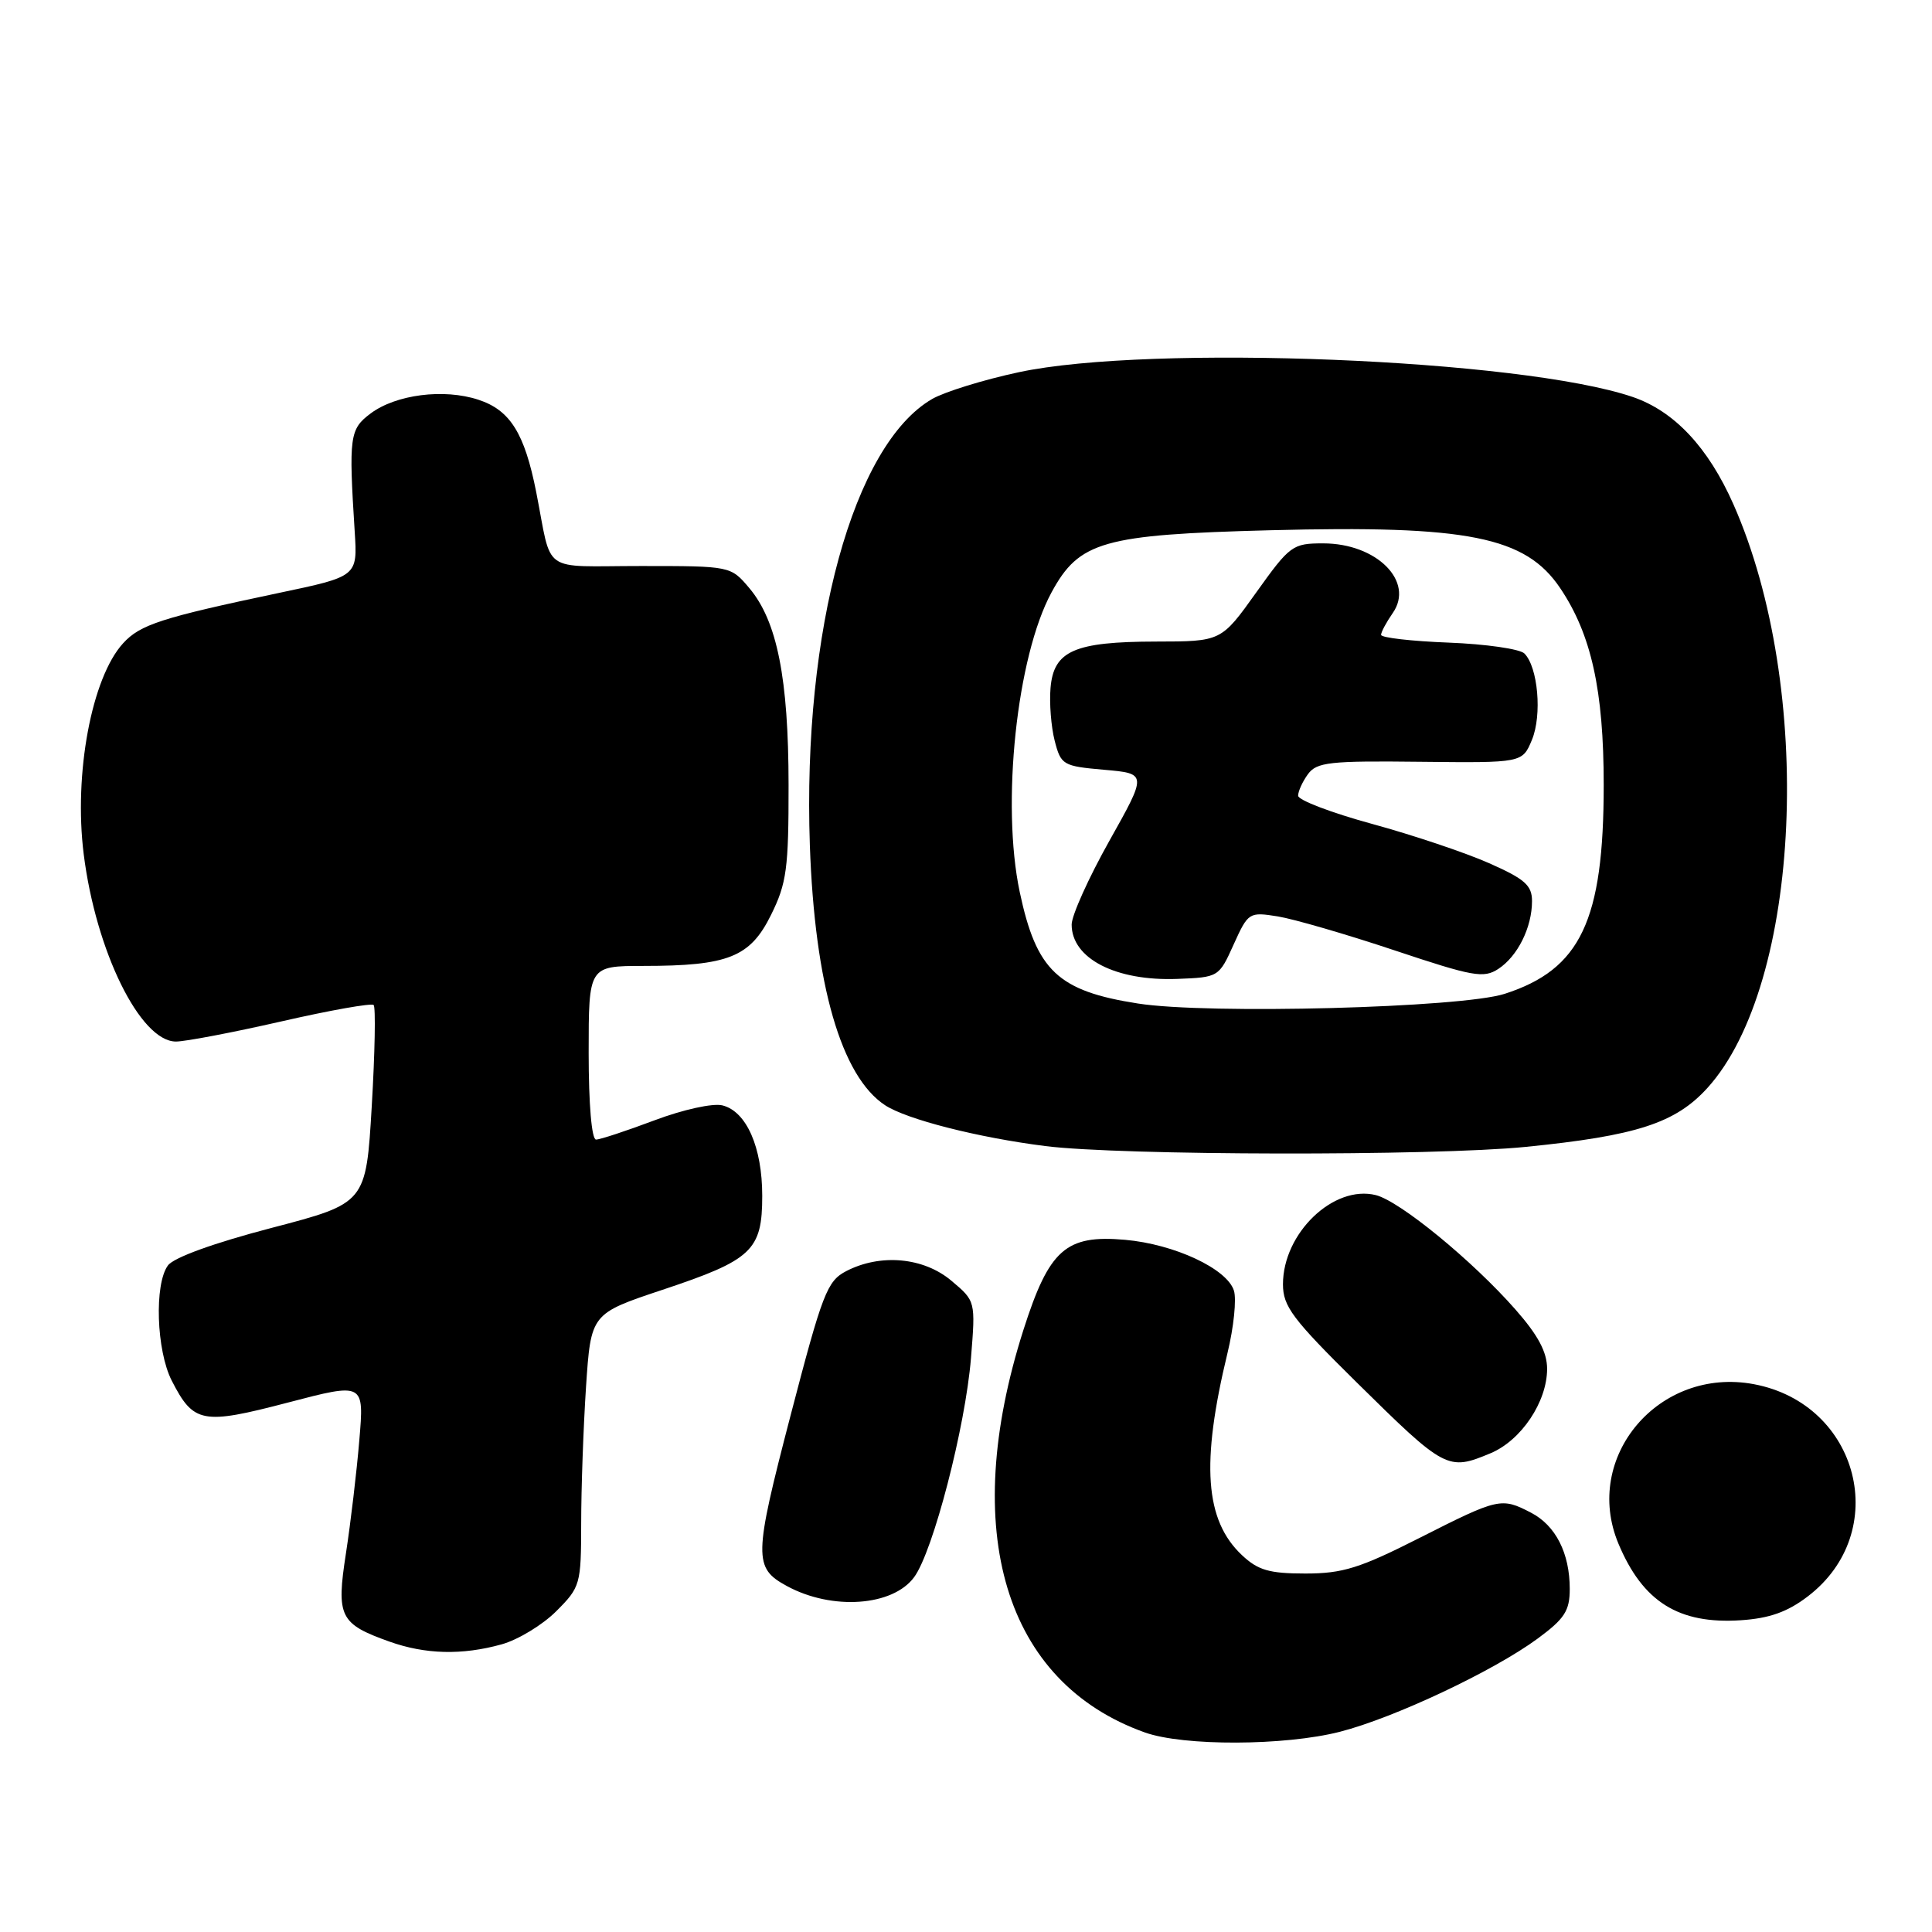<?xml version="1.0" encoding="UTF-8" standalone="no"?>
<!DOCTYPE svg PUBLIC "-//W3C//DTD SVG 1.1//EN" "http://www.w3.org/Graphics/SVG/1.1/DTD/svg11.dtd" >
<svg xmlns="http://www.w3.org/2000/svg" xmlns:xlink="http://www.w3.org/1999/xlink" version="1.1" viewBox="0 0 256 256">
 <g >
 <path fill="currentColor"
d=" M 177.54 229.47 C 184.73 227.63 197.91 221.42 203.75 217.12 C 207.32 214.49 208.00 213.44 208.00 210.54 C 208.00 205.80 206.13 202.12 202.85 200.43 C 198.94 198.40 198.56 198.48 188.16 203.75 C 180.17 207.80 177.92 208.50 172.97 208.50 C 168.19 208.50 166.70 208.07 164.57 206.07 C 159.65 201.45 159.11 193.91 162.65 179.28 C 163.48 175.86 163.86 172.14 163.50 171.01 C 162.58 168.11 155.62 164.86 149.07 164.28 C 141.23 163.59 139.02 165.54 135.61 176.22 C 127.09 202.92 133.12 222.93 151.70 229.56 C 156.83 231.39 170.23 231.34 177.54 229.47 Z  M 66.45 217.89 C 68.63 217.29 71.89 215.31 73.70 213.50 C 76.90 210.30 77.00 209.96 77.01 201.85 C 77.01 197.26 77.30 189.13 77.65 183.78 C 78.30 174.07 78.30 174.07 87.77 170.91 C 99.67 166.95 101.00 165.69 101.00 158.45 C 101.00 152.01 98.91 147.27 95.73 146.47 C 94.47 146.15 90.52 147.02 86.72 148.45 C 83.00 149.85 79.51 151.00 78.98 151.00 C 78.40 151.00 78.00 146.32 78.00 139.50 C 78.00 128.00 78.00 128.00 85.25 127.99 C 96.51 127.99 99.41 126.82 102.17 121.22 C 104.24 117.04 104.50 115.08 104.49 104.00 C 104.48 89.87 102.97 82.30 99.30 77.94 C 96.82 75.00 96.82 75.00 84.93 75.00 C 71.49 75.00 73.22 76.22 71.05 65.20 C 69.51 57.41 67.60 54.35 63.40 52.97 C 58.82 51.46 52.45 52.27 49.09 54.80 C 46.33 56.87 46.20 57.84 47.00 70.44 C 47.38 76.38 47.38 76.38 36.94 78.57 C 21.39 81.85 18.57 82.76 16.31 85.24 C 12.14 89.81 9.76 102.54 11.09 113.17 C 12.70 126.03 18.57 137.98 23.30 138.01 C 24.51 138.02 30.79 136.82 37.25 135.35 C 43.71 133.87 49.23 132.89 49.51 133.17 C 49.79 133.45 49.68 139.48 49.26 146.56 C 48.50 159.43 48.50 159.43 36.00 162.70 C 28.38 164.69 23.01 166.63 22.25 167.68 C 20.43 170.16 20.72 178.94 22.75 182.93 C 25.65 188.60 26.79 188.82 38.14 185.85 C 48.26 183.20 48.26 183.20 47.61 190.85 C 47.26 195.06 46.46 201.79 45.84 205.82 C 44.54 214.22 45.01 215.17 51.60 217.52 C 56.37 219.22 61.23 219.34 66.45 217.89 Z  M 239.53 211.54 C 250.70 203.03 246.38 186.04 232.39 183.41 C 219.84 181.06 209.65 193.06 214.45 204.54 C 217.68 212.26 222.44 215.24 230.68 214.69 C 234.46 214.44 236.85 213.59 239.53 211.54 Z  M 121.13 208.98 C 123.65 205.55 127.92 189.06 128.66 179.95 C 129.27 172.40 129.27 172.40 126.06 169.70 C 122.38 166.60 116.67 166.08 112.13 168.43 C 109.59 169.75 108.98 171.34 104.74 187.61 C 99.86 206.35 99.83 207.75 104.27 210.16 C 110.25 213.41 118.30 212.84 121.13 208.98 Z  M 197.51 192.56 C 201.57 190.86 204.99 185.76 205.00 181.39 C 205.00 179.16 203.81 176.93 200.80 173.51 C 195.10 167.03 185.49 159.16 182.31 158.36 C 176.71 156.96 170.00 163.40 170.00 170.17 C 170.00 173.10 171.25 174.77 179.75 183.16 C 191.51 194.76 191.84 194.93 197.51 192.56 Z  M 202.14 151.97 C 216.86 150.50 222.02 148.82 226.26 144.14 C 238.71 130.36 240.45 91.16 229.69 66.83 C 226.35 59.28 221.85 54.48 216.34 52.60 C 201.59 47.57 152.42 45.59 135.00 49.32 C 130.32 50.32 125.16 51.92 123.51 52.87 C 113.07 58.92 106.33 83.50 107.31 112.00 C 107.95 130.45 111.47 142.64 117.28 146.45 C 120.15 148.33 129.53 150.72 138.50 151.86 C 148.46 153.12 189.86 153.19 202.14 151.97 Z  M 150.78 132.97 C 140.18 131.32 137.33 128.62 135.12 118.20 C 132.65 106.52 134.72 87.00 139.33 78.50 C 143.00 71.73 146.13 70.84 168.33 70.26 C 194.53 69.58 202.14 71.10 206.74 77.94 C 210.86 84.06 212.50 91.48 212.50 104.00 C 212.50 122.00 209.44 128.45 199.37 131.69 C 193.63 133.54 160.05 134.43 150.78 132.97 Z  M 163.46 125.16 C 165.39 120.90 165.50 120.82 169.32 121.43 C 171.45 121.78 178.42 123.80 184.79 125.93 C 195.18 129.40 196.59 129.66 198.53 128.39 C 201.10 126.71 203.00 122.88 203.00 119.40 C 203.00 117.31 202.05 116.47 197.30 114.37 C 194.16 112.98 187.19 110.64 181.80 109.17 C 176.42 107.70 172.01 106.02 172.01 105.44 C 172.00 104.86 172.59 103.57 173.31 102.58 C 174.48 100.99 176.18 100.80 188.17 100.94 C 201.72 101.09 201.72 101.09 202.99 98.03 C 204.35 94.74 203.79 88.39 201.99 86.59 C 201.39 85.99 196.87 85.34 191.95 85.15 C 187.03 84.96 183.00 84.50 183.00 84.12 C 183.00 83.75 183.70 82.45 184.54 81.24 C 187.47 77.06 182.43 72.00 175.33 72.00 C 171.27 72.00 170.92 72.26 166.46 78.50 C 161.82 85.00 161.82 85.00 153.16 85.01 C 142.34 85.03 139.61 86.24 139.20 91.17 C 139.03 93.17 139.28 96.31 139.75 98.15 C 140.58 101.37 140.84 101.52 146.31 102.00 C 152.00 102.50 152.00 102.50 147.00 111.41 C 144.25 116.31 142.00 121.30 142.00 122.51 C 142.00 127.01 147.85 130.02 156.00 129.71 C 161.46 129.50 161.52 129.47 163.46 125.16 Z "/>
</g>
</svg>